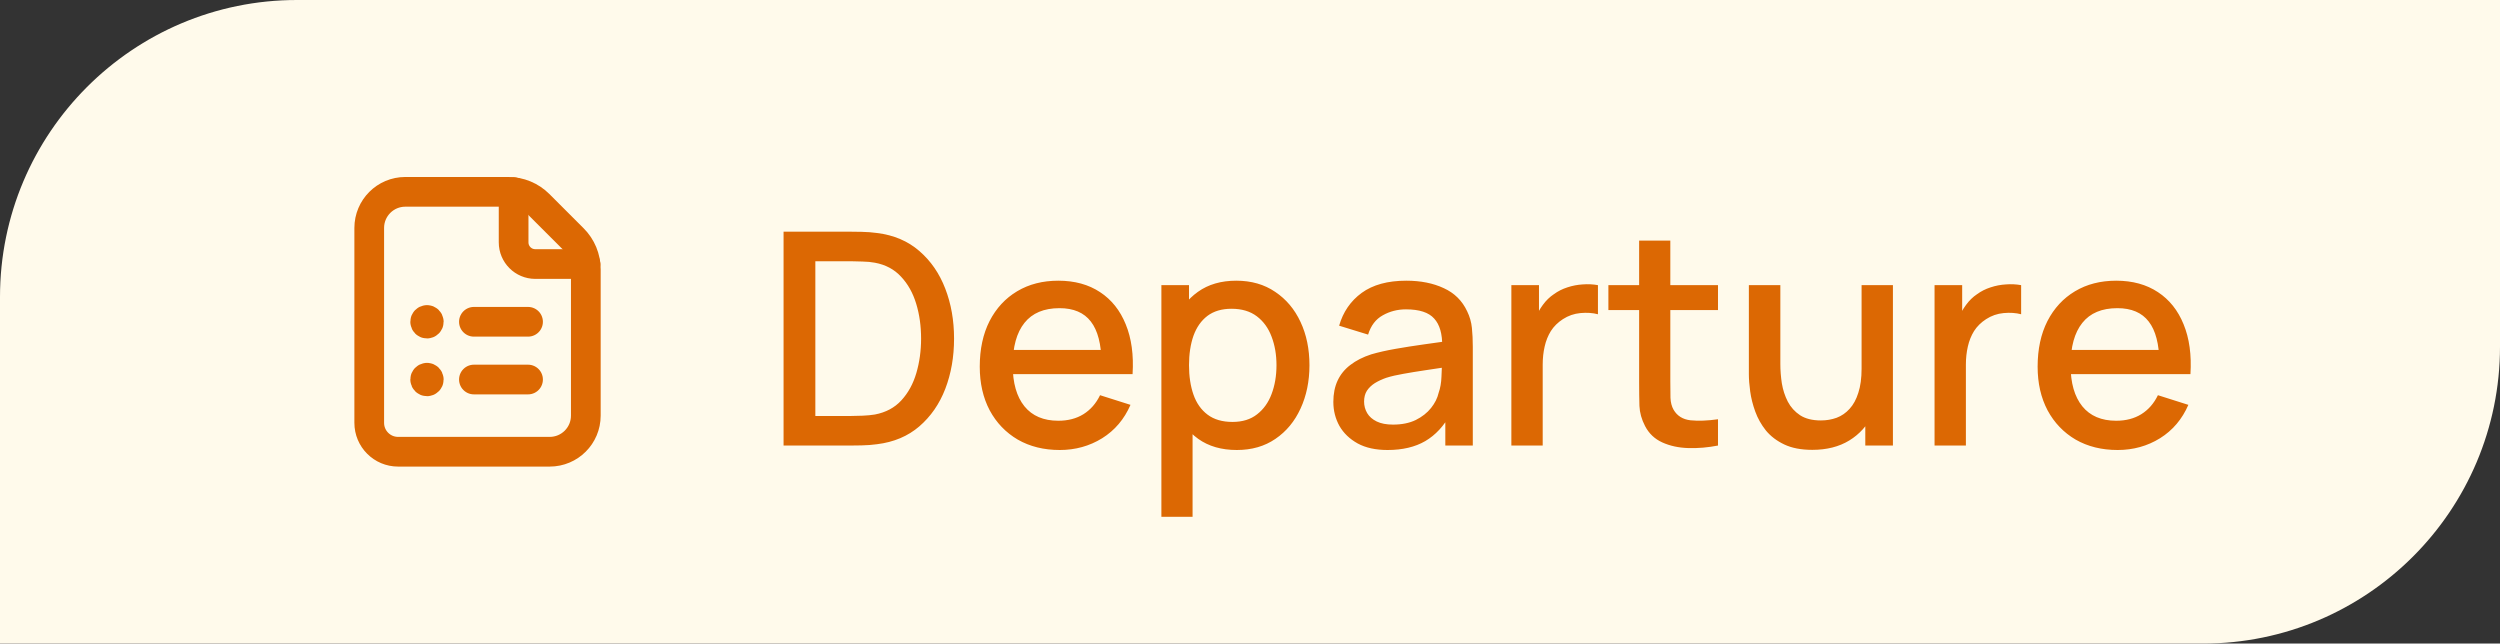 <svg width="101" height="26" viewBox="0 0 101 26" fill="none" xmlns="http://www.w3.org/2000/svg">
<rect x="0" y="0" width="101" height="26" fill="#333333" stroke="none"/>
<path d="M0 12C0 5.373 5.373 0 12 0H101V14C101 20.627 95.627 26 89 26H0V12Z" fill="#FFFAEB"/>
<path fill-rule="evenodd" clip-rule="evenodd" d="M16.083 18.25H22.208C23.014 18.25 23.667 17.597 23.667 16.792V10.883C23.667 10.419 23.482 9.974 23.154 9.646L21.771 8.263C21.442 7.934 20.997 7.75 20.533 7.75H16.375C15.57 7.75 14.917 8.403 14.917 9.208V17.083C14.917 17.728 15.439 18.25 16.083 18.25Z" stroke="#DC6803" stroke-width="1.2" stroke-linecap="round" stroke-linejoin="round"/>
<path d="M23.653 10.667H21.625C21.142 10.667 20.75 10.275 20.75 9.792V7.764" stroke="#DC6803" stroke-width="1.2" stroke-linecap="round" stroke-linejoin="round"/>
<path d="M21.333 13H19.146" stroke="#DC6803" stroke-width="1.2" stroke-linecap="round" stroke-linejoin="round"/>
<path d="M21.333 15.333H19.146" stroke="#DC6803" stroke-width="1.2" stroke-linecap="round" stroke-linejoin="round"/>
<path d="M17.25 12.927C17.21 12.927 17.177 12.96 17.177 13C17.177 13.04 17.21 13.073 17.25 13.073C17.29 13.073 17.323 13.04 17.323 13C17.323 12.96 17.29 12.927 17.25 12.927" stroke="#DC6803" stroke-width="1.2" stroke-linecap="round" stroke-linejoin="round"/>
<path d="M17.25 15.26C17.21 15.26 17.177 15.293 17.177 15.333C17.177 15.373 17.21 15.406 17.25 15.406C17.29 15.406 17.323 15.373 17.323 15.333C17.323 15.293 17.29 15.26 17.25 15.26" stroke="#DC6803" stroke-width="1.2" stroke-linecap="round" stroke-linejoin="round"/>
<path d="M31.656 18V9.36H34.362C34.442 9.36 34.59 9.362 34.806 9.366C35.026 9.37 35.236 9.386 35.436 9.414C36.112 9.498 36.68 9.74 37.14 10.14C37.604 10.54 37.954 11.048 38.19 11.664C38.426 12.276 38.544 12.948 38.544 13.68C38.544 14.416 38.426 15.092 38.19 15.708C37.954 16.32 37.604 16.826 37.14 17.226C36.68 17.622 36.112 17.862 35.436 17.946C35.236 17.974 35.026 17.99 34.806 17.994C34.59 17.998 34.442 18 34.362 18H31.656ZM32.94 16.806H34.362C34.498 16.806 34.66 16.802 34.848 16.794C35.036 16.786 35.202 16.77 35.346 16.746C35.786 16.662 36.142 16.472 36.414 16.176C36.69 15.876 36.892 15.508 37.02 15.072C37.148 14.636 37.212 14.172 37.212 13.68C37.212 13.172 37.146 12.702 37.014 12.27C36.882 11.834 36.678 11.47 36.402 11.178C36.13 10.882 35.778 10.694 35.346 10.614C35.202 10.586 35.034 10.57 34.842 10.566C34.654 10.558 34.494 10.554 34.362 10.554H32.94V16.806ZM42.816 18.18C42.172 18.18 41.606 18.04 41.118 17.76C40.634 17.476 40.256 17.082 39.984 16.578C39.716 16.07 39.582 15.482 39.582 14.814C39.582 14.106 39.714 13.492 39.978 12.972C40.246 12.452 40.618 12.05 41.094 11.766C41.57 11.482 42.124 11.34 42.756 11.34C43.416 11.34 43.978 11.494 44.442 11.802C44.906 12.106 45.252 12.54 45.48 13.104C45.712 13.668 45.804 14.338 45.756 15.114H44.502V14.658C44.494 13.906 44.35 13.35 44.07 12.99C43.794 12.63 43.372 12.45 42.804 12.45C42.176 12.45 41.704 12.648 41.388 13.044C41.072 13.44 40.914 14.012 40.914 14.76C40.914 15.472 41.072 16.024 41.388 16.416C41.704 16.804 42.16 16.998 42.756 16.998C43.148 16.998 43.486 16.91 43.77 16.734C44.058 16.554 44.282 16.298 44.442 15.966L45.672 16.356C45.42 16.936 45.038 17.386 44.526 17.706C44.014 18.022 43.444 18.18 42.816 18.18ZM40.506 15.114V14.136H45.132V15.114H40.506ZM49.968 18.18C49.348 18.18 48.828 18.03 48.408 17.73C47.988 17.426 47.67 17.016 47.454 16.5C47.238 15.984 47.13 15.402 47.13 14.754C47.13 14.106 47.236 13.524 47.448 13.008C47.664 12.492 47.98 12.086 48.396 11.79C48.816 11.49 49.332 11.34 49.944 11.34C50.552 11.34 51.076 11.49 51.516 11.79C51.96 12.086 52.302 12.492 52.542 13.008C52.782 13.52 52.902 14.102 52.902 14.754C52.902 15.402 52.782 15.986 52.542 16.506C52.306 17.022 51.968 17.43 51.528 17.73C51.092 18.03 50.572 18.18 49.968 18.18ZM46.92 20.88V11.52H48.036V16.182H48.18V20.88H46.92ZM49.794 17.046C50.194 17.046 50.524 16.944 50.784 16.74C51.048 16.536 51.244 16.262 51.372 15.918C51.504 15.57 51.57 15.182 51.57 14.754C51.57 14.33 51.504 13.946 51.372 13.602C51.244 13.258 51.046 12.984 50.778 12.78C50.51 12.576 50.168 12.474 49.752 12.474C49.36 12.474 49.036 12.57 48.78 12.762C48.528 12.954 48.34 13.222 48.216 13.566C48.096 13.91 48.036 14.306 48.036 14.754C48.036 15.202 48.096 15.598 48.216 15.942C48.336 16.286 48.526 16.556 48.786 16.752C49.046 16.948 49.382 17.046 49.794 17.046ZM56.057 18.18C55.577 18.18 55.175 18.092 54.851 17.916C54.527 17.736 54.281 17.5 54.113 17.208C53.949 16.912 53.867 16.588 53.867 16.236C53.867 15.908 53.925 15.62 54.041 15.372C54.157 15.124 54.329 14.914 54.557 14.742C54.785 14.566 55.065 14.424 55.397 14.316C55.685 14.232 56.011 14.158 56.375 14.094C56.739 14.03 57.121 13.97 57.521 13.914C57.925 13.858 58.325 13.802 58.721 13.746L58.265 13.998C58.273 13.49 58.165 13.114 57.941 12.87C57.721 12.622 57.341 12.498 56.801 12.498C56.461 12.498 56.149 12.578 55.865 12.738C55.581 12.894 55.383 13.154 55.271 13.518L54.101 13.158C54.261 12.602 54.565 12.16 55.013 11.832C55.465 11.504 56.065 11.34 56.813 11.34C57.393 11.34 57.897 11.44 58.325 11.64C58.757 11.836 59.073 12.148 59.273 12.576C59.377 12.788 59.441 13.012 59.465 13.248C59.489 13.484 59.501 13.738 59.501 14.01V18H58.391V16.518L58.607 16.71C58.339 17.206 57.997 17.576 57.581 17.82C57.169 18.06 56.661 18.18 56.057 18.18ZM56.279 17.154C56.635 17.154 56.941 17.092 57.197 16.968C57.453 16.84 57.659 16.678 57.815 16.482C57.971 16.286 58.073 16.082 58.121 15.87C58.189 15.678 58.227 15.462 58.235 15.222C58.247 14.982 58.253 14.79 58.253 14.646L58.661 14.796C58.265 14.856 57.905 14.91 57.581 14.958C57.257 15.006 56.963 15.054 56.699 15.102C56.439 15.146 56.207 15.2 56.003 15.264C55.831 15.324 55.677 15.396 55.541 15.48C55.409 15.564 55.303 15.666 55.223 15.786C55.147 15.906 55.109 16.052 55.109 16.224C55.109 16.392 55.151 16.548 55.235 16.692C55.319 16.832 55.447 16.944 55.619 17.028C55.791 17.112 56.011 17.154 56.279 17.154ZM61.059 18V11.52H62.175V13.092L62.019 12.888C62.099 12.68 62.203 12.49 62.331 12.318C62.459 12.142 62.607 11.998 62.775 11.886C62.939 11.766 63.121 11.674 63.321 11.61C63.525 11.542 63.733 11.502 63.945 11.49C64.157 11.474 64.361 11.484 64.557 11.52V12.696C64.345 12.64 64.109 12.624 63.849 12.648C63.593 12.672 63.357 12.754 63.141 12.894C62.937 13.026 62.775 13.186 62.655 13.374C62.539 13.562 62.455 13.772 62.403 14.004C62.351 14.232 62.325 14.474 62.325 14.73V18H61.059ZM69.407 18C68.999 18.08 68.599 18.114 68.207 18.102C67.815 18.09 67.465 18.014 67.157 17.874C66.849 17.734 66.617 17.514 66.461 17.214C66.321 16.946 66.245 16.674 66.233 16.398C66.225 16.118 66.221 15.802 66.221 15.45V9.72H67.481V15.39C67.481 15.65 67.483 15.876 67.487 16.068C67.495 16.26 67.537 16.422 67.613 16.554C67.757 16.802 67.985 16.944 68.297 16.98C68.613 17.012 68.983 16.998 69.407 16.938V18ZM64.979 12.528V11.52H69.407V12.528H64.979ZM73.216 18.174C72.768 18.174 72.392 18.102 72.088 17.958C71.784 17.814 71.536 17.626 71.344 17.394C71.156 17.158 71.012 16.902 70.912 16.626C70.812 16.35 70.744 16.08 70.708 15.816C70.672 15.552 70.654 15.32 70.654 15.12V11.52H71.926V14.706C71.926 14.958 71.946 15.218 71.986 15.486C72.03 15.75 72.11 15.996 72.226 16.224C72.346 16.452 72.512 16.636 72.724 16.776C72.94 16.916 73.22 16.986 73.564 16.986C73.788 16.986 74 16.95 74.2 16.878C74.4 16.802 74.574 16.682 74.722 16.518C74.874 16.354 74.992 16.138 75.076 15.87C75.164 15.602 75.208 15.276 75.208 14.892L75.988 15.186C75.988 15.774 75.878 16.294 75.658 16.746C75.438 17.194 75.122 17.544 74.71 17.796C74.298 18.048 73.8 18.174 73.216 18.174ZM75.358 18V16.128H75.208V11.52H76.474V18H75.358ZM78.156 18V11.52H79.272V13.092L79.116 12.888C79.196 12.68 79.3 12.49 79.428 12.318C79.556 12.142 79.704 11.998 79.872 11.886C80.036 11.766 80.218 11.674 80.418 11.61C80.622 11.542 80.83 11.502 81.042 11.49C81.254 11.474 81.458 11.484 81.654 11.52V12.696C81.442 12.64 81.206 12.624 80.946 12.648C80.69 12.672 80.454 12.754 80.238 12.894C80.034 13.026 79.872 13.186 79.752 13.374C79.636 13.562 79.552 13.772 79.5 14.004C79.448 14.232 79.422 14.474 79.422 14.73V18H78.156ZM85.554 18.18C84.91 18.18 84.344 18.04 83.856 17.76C83.372 17.476 82.994 17.082 82.722 16.578C82.454 16.07 82.32 15.482 82.32 14.814C82.32 14.106 82.452 13.492 82.716 12.972C82.984 12.452 83.356 12.05 83.832 11.766C84.308 11.482 84.862 11.34 85.494 11.34C86.154 11.34 86.716 11.494 87.18 11.802C87.644 12.106 87.99 12.54 88.218 13.104C88.45 13.668 88.542 14.338 88.494 15.114H87.24V14.658C87.232 13.906 87.088 13.35 86.808 12.99C86.532 12.63 86.11 12.45 85.542 12.45C84.914 12.45 84.442 12.648 84.126 13.044C83.81 13.44 83.652 14.012 83.652 14.76C83.652 15.472 83.81 16.024 84.126 16.416C84.442 16.804 84.898 16.998 85.494 16.998C85.886 16.998 86.224 16.91 86.508 16.734C86.796 16.554 87.02 16.298 87.18 15.966L88.41 16.356C88.158 16.936 87.776 17.386 87.264 17.706C86.752 18.022 86.182 18.18 85.554 18.18ZM83.244 15.114V14.136H87.87V15.114H83.244Z" fill="#DC6803"/>
</svg>
